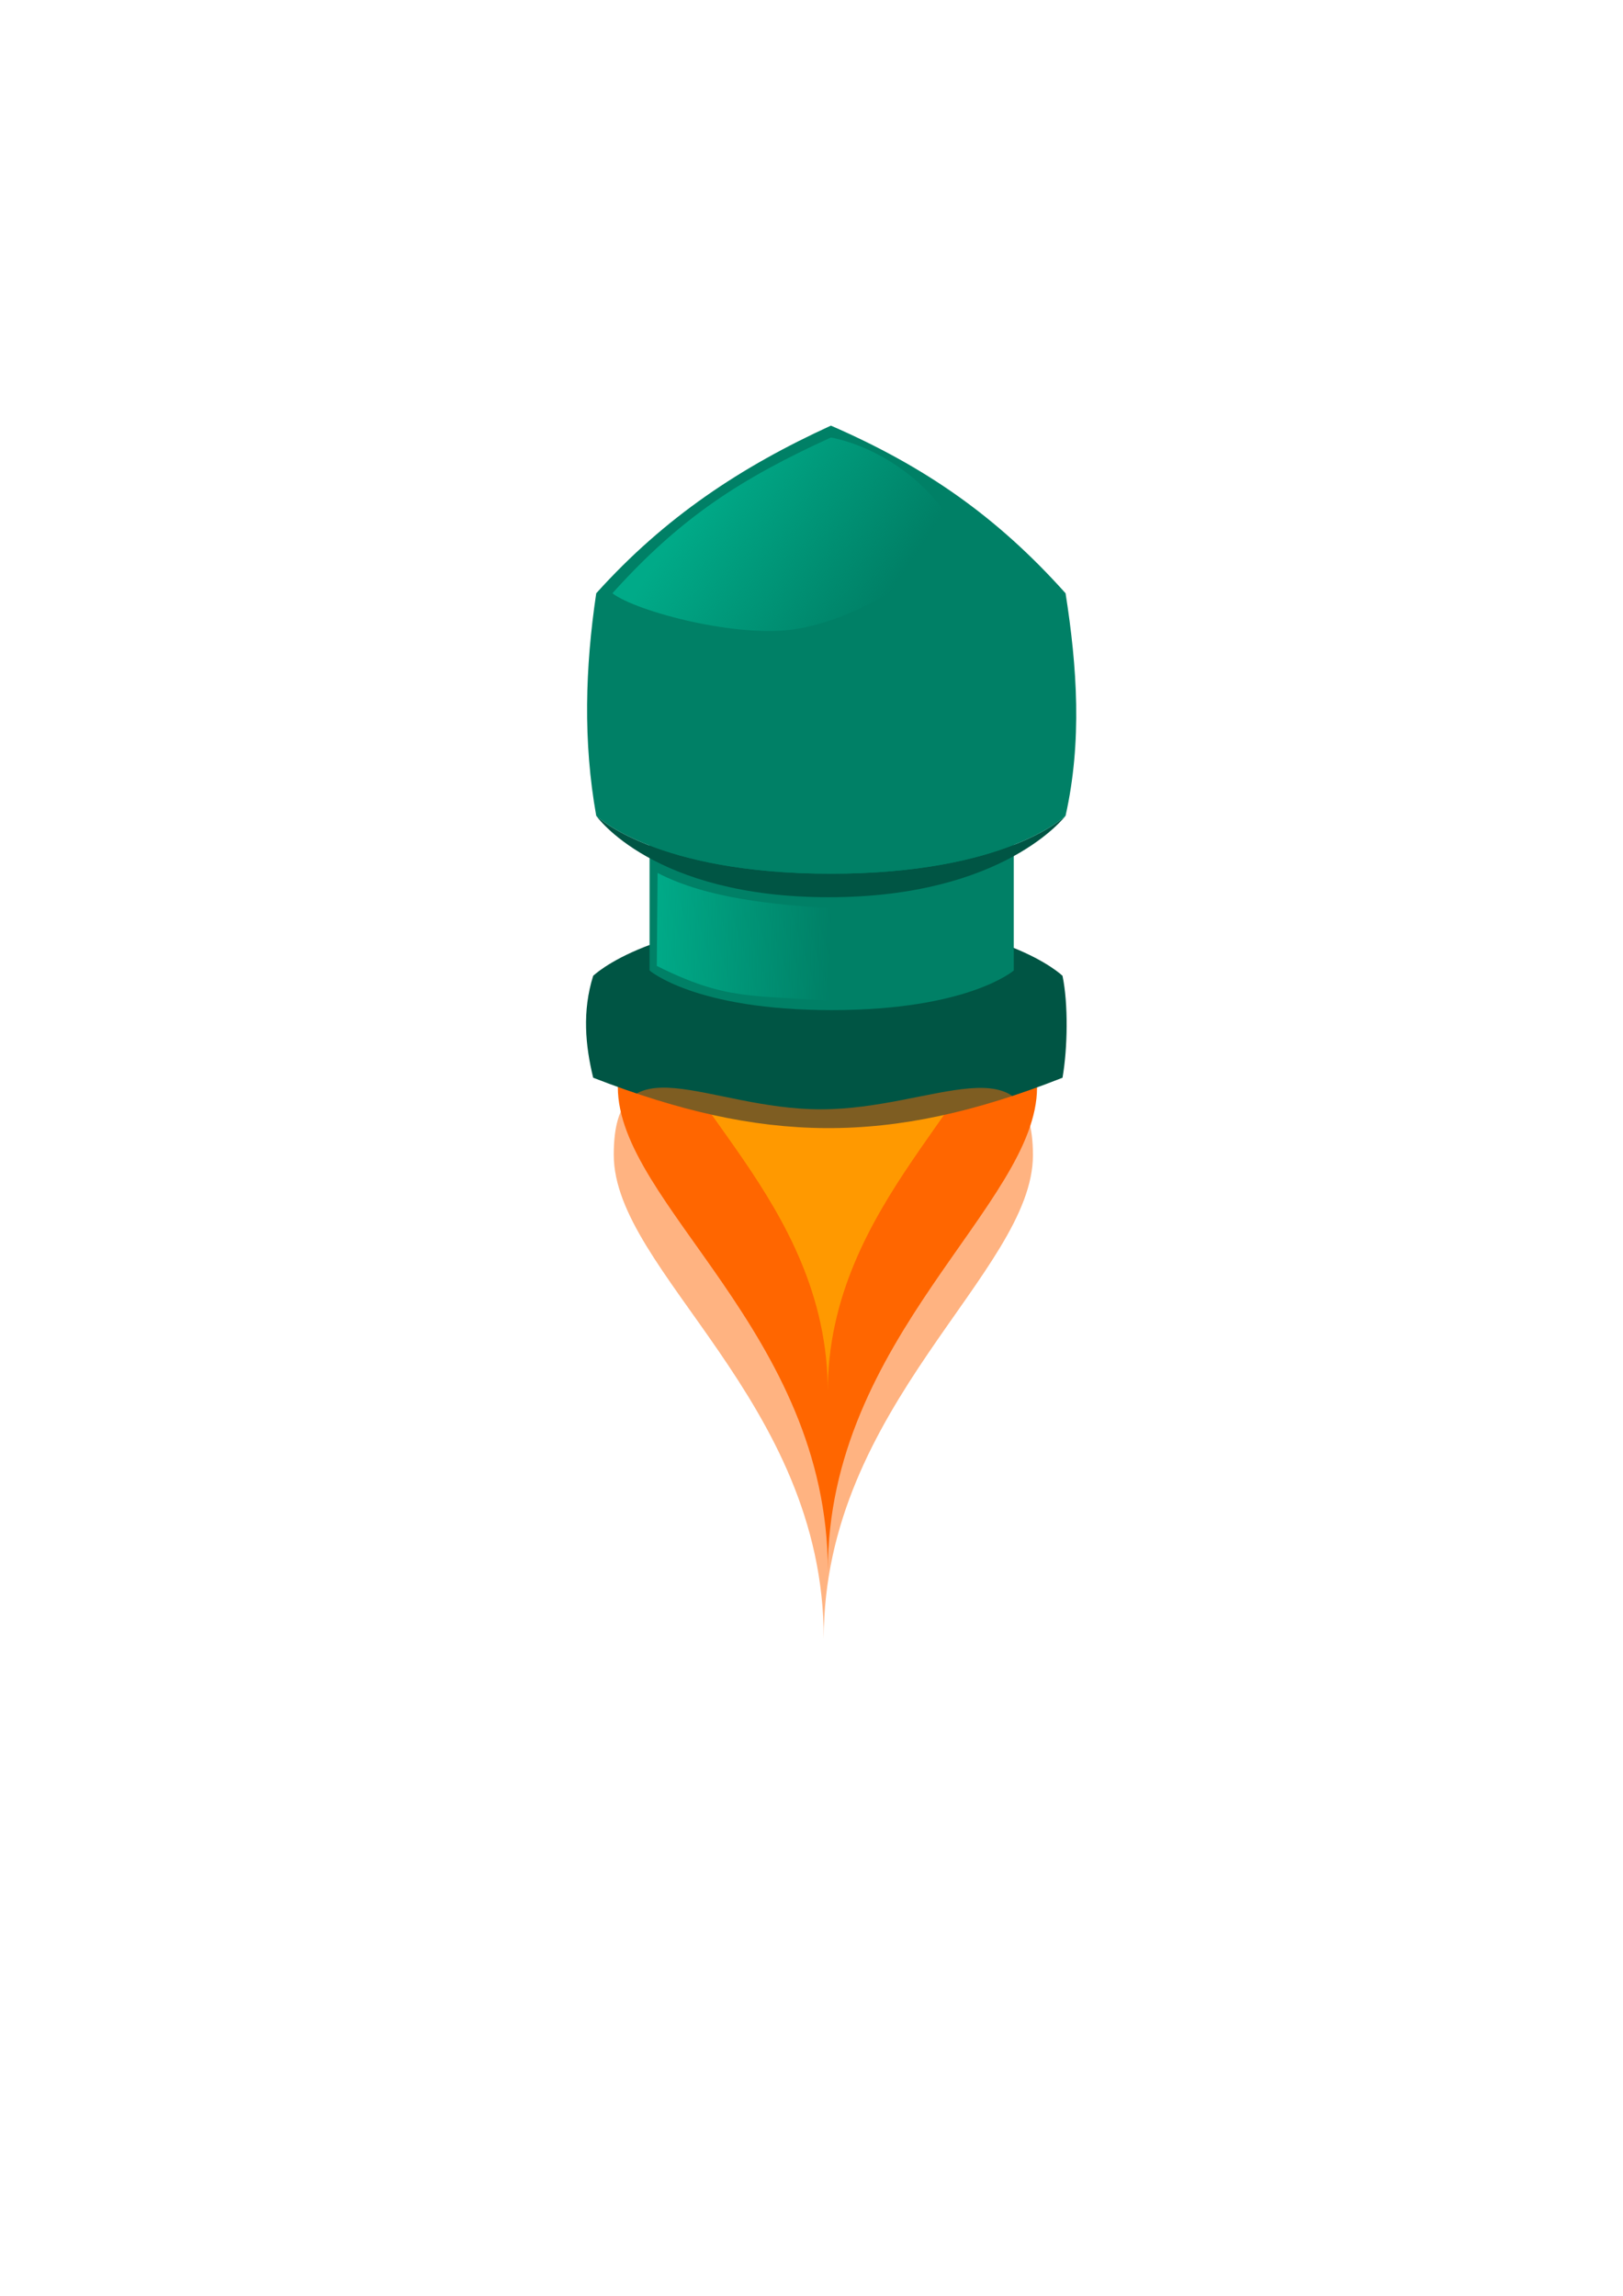 <?xml version="1.0" encoding="UTF-8" standalone="no"?>
<!-- Created with Inkscape (http://www.inkscape.org/) -->

<svg
   xmlns:dc="http://purl.org/dc/elements/1.1/"
   xmlns:cc="http://creativecommons.org/ns#"
   xmlns:rdf="http://www.w3.org/1999/02/22-rdf-syntax-ns#"
   xmlns:svg="http://www.w3.org/2000/svg"
   xmlns="http://www.w3.org/2000/svg"
   xmlns:xlink="http://www.w3.org/1999/xlink"
   xmlns:sodipodi="http://sodipodi.sourceforge.net/DTD/sodipodi-0.dtd"
   xmlns:inkscape="http://www.inkscape.org/namespaces/inkscape"
   width="210mm"
   height="297mm"
   viewBox="0 0 210 297"
   version="1.1"
   id="svg3905"
   inkscape:version="0.92.1 unknown"
   sodipodi:docname="bullet3.svg">
  <defs
     id="defs3899">
    <linearGradient
       inkscape:collect="always"
       xlink:href="#linearGradient4563"
       id="linearGradient4565"
       x1="159.072"
       y1="211.146"
       x2="169.052"
       y2="211.331"
       gradientUnits="userSpaceOnUse"
       gradientTransform="matrix(2.268,0,0,2.268,-275.924,-357.931)" />
    <linearGradient
       inkscape:collect="always"
       id="linearGradient4563">
      <stop
         style="stop-color:#00aa88;stop-opacity:1;"
         offset="0"
         id="stop4559" />
      <stop
         style="stop-color:#00aa88;stop-opacity:0;"
         offset="1"
         id="stop4561" />
    </linearGradient>
    <linearGradient
       inkscape:collect="always"
       xlink:href="#linearGradient4563"
       id="linearGradient4555"
       x1="162.118"
       y1="185.266"
       x2="172.183"
       y2="192.027"
       gradientUnits="userSpaceOnUse"
       gradientTransform="matrix(2.268,0,0,2.268,-275.924,-357.931)" />
    <filter
       inkscape:collect="always"
       style="color-interpolation-filters:sRGB"
       id="filter3742"
       x="-0.446"
       width="1.892"
       y="-0.302"
       height="1.604">
      <feGaussianBlur
         inkscape:collect="always"
         stdDeviation="4.444"
         id="feGaussianBlur3744" />
    </filter>
  </defs>
  <sodipodi:namedview
     id="base"
     pagecolor="#ffffff"
     bordercolor="#666666"
     borderopacity="1.0"
     inkscape:pageopacity="0.0"
     inkscape:pageshadow="2"
     inkscape:zoom="0.35"
     inkscape:cx="720.62507"
     inkscape:cy="656.11468"
     inkscape:document-units="mm"
     inkscape:current-layer="layer1"
     showgrid="false"
     inkscape:window-width="1366"
     inkscape:window-height="714"
     inkscape:window-x="0"
     inkscape:window-y="0"
     inkscape:window-maximized="1" />
  <g
     inkscape:label="Camada 1"
     id="layer1"
     inkscape:groupmode="layer">
    <path
       style="opacity:1;fill:#ff6600;fill-opacity:1;fill-rule:nonzero;stroke:none;stroke-width:0.6;paint-order:stroke fill markers"
       d="m 134.183,140.673 c 0,15.136 -27.101,32.332 -27.066,62.551 0,-30.81 -27.176,-47.472 -27.176,-62.608 0,-15.136 12.278,-17.533 26.978,-17.533 14.7,0 27.263,2.454 27.263,17.59 z"
       id="path3750"
       inkscape:connector-curvature="0"
       sodipodi:nodetypes="scsss" />
    <path
       sodipodi:nodetypes="scsss"
       inkscape:connector-curvature="0"
       id="path3753"
       d="m 129.046,129.328 c 0,12.269 -21.968,26.208 -21.939,50.703 0,-24.974 -22.028,-38.481 -22.028,-50.75 0,-12.269 9.953,-14.212 21.869,-14.212 11.916,0 22.099,1.989 22.099,14.258 z"
       style="opacity:1;fill:#ffcc00;fill-opacity:1;fill-rule:nonzero;stroke:none;stroke-width:0.486;paint-order:stroke fill markers" />
    <path
       sodipodi:nodetypes="ccczcc"
       inkscape:connector-curvature="0"
       id="path3747"
       d="m 76.752,139.421 c 21.848,8.488 38.235,8.893 60.726,0 0.673,-3.879 0.753,-9.582 0,-13.183 0,0 -7.624,-7.492 -30.363,-7.492 -22.74,0 -30.363,7.492 -30.363,7.492 -1.439,4.576 -1.013,9.025 0,13.183 z"
       style="opacity:1;fill:#005544;fill-opacity:1;fill-rule:nonzero;stroke:none;stroke-width:0.6;paint-order:stroke fill markers" />
    <path
       style="opacity:1;fill:#008066;fill-opacity:1;fill-rule:nonzero;stroke:none;stroke-width:0.6;paint-order:stroke fill markers"
       d="M 84.048,105.752 H 131.17 v 19.797 c 0,0 -5.863,5.126 -23.561,5.126 -17.698,0 -23.561,-5.126 -23.561,-5.126 z"
       id="rect3725"
       inkscape:connector-curvature="0"
       sodipodi:nodetypes="ccczcc" />
    <path
       style="opacity:1;fill:#005544;fill-opacity:1;fill-rule:nonzero;stroke:none;stroke-width:0.6;paint-order:stroke fill markers"
       d="m 77.146,105.535 c 0,0 7.345,10.536 30.084,10.536 22.74,0 30.642,-10.536 30.642,-10.536 0,0 -0.477,0.469 -1.547,1.171 -0.535,0.351 -1.218,0.761 -2.064,1.2 -0.846,0.439 -1.856,0.907 -3.043,1.375 -1.187,0.468 -2.552,0.937 -4.109,1.376 -1.557,0.439 -3.307,0.849 -5.263,1.2 -1.956,0.351 -4.119,0.644 -6.504,0.849 -2.385,0.205 -4.991,0.322 -7.833,0.322 -2.842,0 -5.448,-0.117 -7.833,-0.322 -2.385,-0.205 -4.548,-0.497 -6.504,-0.849 -1.956,-0.351 -3.706,-0.761 -5.263,-1.2 -1.557,-0.439 -2.922,-0.908 -4.109,-1.376 -1.187,-0.468 -2.196,-0.936 -3.043,-1.375 -0.846,-0.439 -1.529,-0.849 -2.064,-1.2 -1.07,-0.702 -1.547,-1.171 -1.547,-1.171 z"
       id="path4571"
       inkscape:connector-curvature="0" />
    <path
       style="display:inline;opacity:1;fill:#008066;fill-opacity:1;fill-rule:nonzero;stroke:none;stroke-width:0.6;paint-order:stroke fill markers"
       d="m 77.147,76.75 c 8.872,-9.858 18.731,-16.365 30.363,-21.688 12.093,5.258 21.425,11.698 30.363,21.688 1.51,9.595 2.147,19.191 0,28.786 0,0 -7.624,7.492 -30.363,7.492 -22.74,0 -30.363,-7.492 -30.363,-7.492 -1.718,-9.595 -1.431,-19.191 0,-28.786 z"
       id="rect3722"
       inkscape:connector-curvature="0"
       sodipodi:nodetypes="cccczcc" />
    <path
       sodipodi:nodetypes="scsss"
       inkscape:connector-curvature="0"
       id="path3740"
       d="m 120.058,152.624 c 0,6.673 -11.949,14.255 -11.933,27.578 0,-13.584 -11.981,-20.93 -11.981,-27.603 0,-6.673 5.328,-2.591 11.809,-2.591 6.481,0 12.105,-4.057 12.105,2.616 z"
       style="opacity:0.7;fill:#ff6600;fill-opacity:1;fill-rule:nonzero;stroke:none;stroke-width:0.265;paint-order:stroke fill markers;filter:url(#filter3742)"
       transform="matrix(2.268,0,0,2.268,-138.64,-196.709)" />
    <path
       sodipodi:nodetypes="ccssc"
       inkscape:connector-curvature="0"
       id="path4547"
       d="m 79.238,76.75 c 8.872,-9.858 16.639,-14.831 28.272,-20.154 5.565,1.075 11.798,5.044 15.135,10.263 2.461,3.85 -9.086,12.727 -19.523,14.499 -7.556,1.283 -20.804,-2.244 -23.884,-4.607 z"
       style="display:inline;opacity:1;fill:url(#linearGradient4555);fill-opacity:1;fill-rule:nonzero;stroke:none;stroke-width:0.6;paint-order:stroke fill markers" />
    <path
       style="fill:url(#linearGradient4565);fill-opacity:1;stroke:none;stroke-width:0.6px;stroke-linecap:butt;stroke-linejoin:miter;stroke-opacity:1"
       d="m 85.083,112.929 -0.099,12.027 c 9.062,4.531 12.31,3.702 22.47,4.538 2.07,-4.091 2.558,-7.966 -0.202,-12.008 -7.11,-0.488 -15.687,-1.203 -22.169,-4.557 z"
       id="path4557"
       inkscape:connector-curvature="0"
       sodipodi:nodetypes="cccccc" />
  </g>
</svg>
